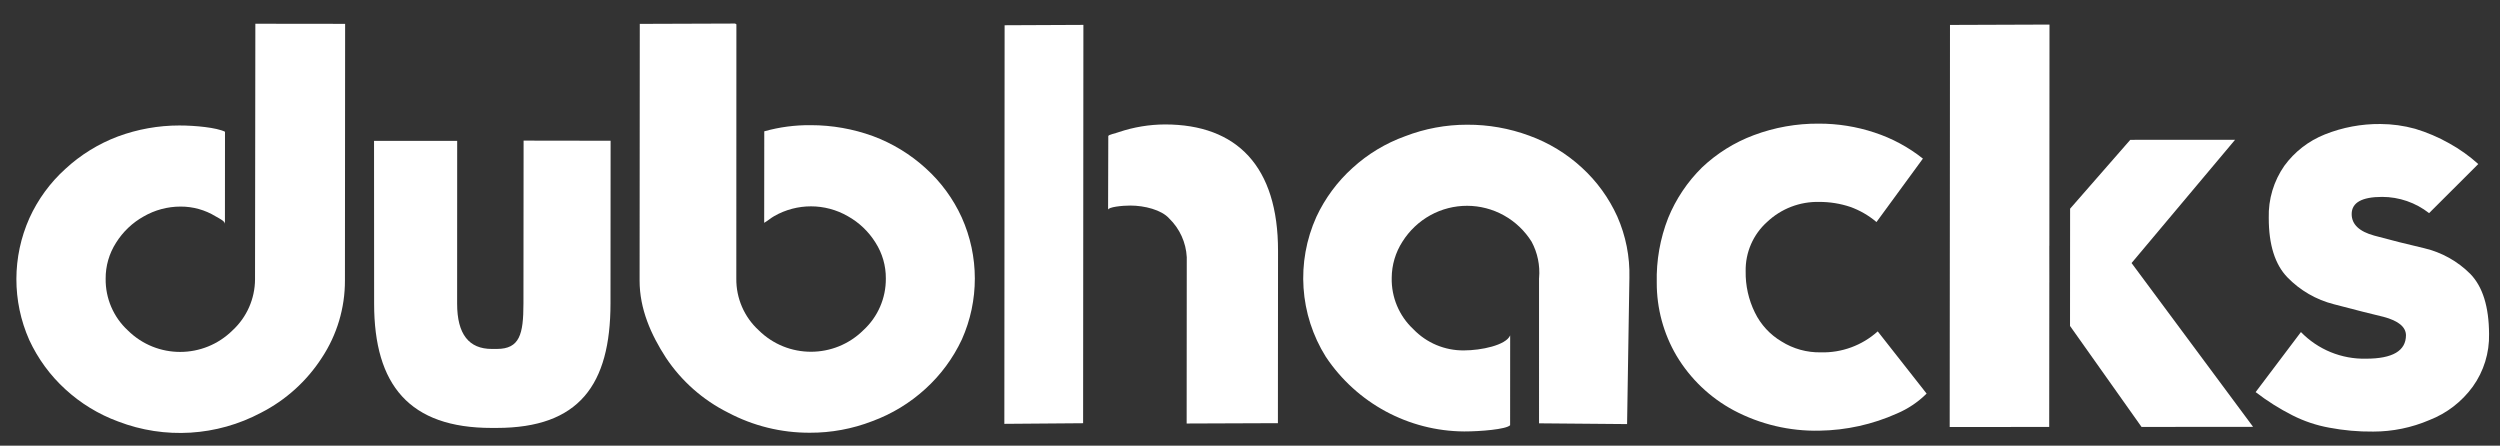 <?xml version="1.0" encoding="UTF-8"?>
<svg width="589px" height="105px" viewBox="0 0 589 105" version="1.1" xmlns="http://www.w3.org/2000/svg" xmlns:xlink="http://www.w3.org/1999/xlink">
    <rect x="0" y="0" width="589" height="105" fill="#333333" stroke="none"/>
    <!-- Generator: Sketch 44.1 (41455) - http://www.bohemiancoding.com/sketch -->
    <title>Artboard 7</title>
    <desc>Created with Sketch.</desc>
    <defs></defs>
    <g id="Page-1" stroke="none" stroke-width="1" fill="none" fill-rule="evenodd">
        <g id="Artboard-7" fill-rule="nonzero" fill="#FFFFFF">
            <g id="logo-copy" transform="translate(297.138, 60.283) rotate(10) translate(-297.138, -60.283) translate(8.638, -26.217)">
                <path d="M119.278,127.746 C120.539,134.909 120.243,138.423 114.975,139.362 L113.803,139.57 C108.521,140.508 105.153,137.634 103.892,130.471 L97.245,92.705 L77.957,96.115 L84.634,133.866 C87.957,152.749 97.898,161.282 117.008,157.902 L118.18,157.694 C137.29,154.313 142.78,143.04 139.471,124.157 L132.839,86.406 L112.646,89.935 L119.278,127.746 Z" id="Shape"></path>
                <path d="M422.293,85.989 C419.077,86.623 415.746,86.302 412.709,85.066 C409.766,83.955 407.213,82.003 405.364,79.451 C403.378,76.738 402.066,73.588 401.537,70.263 C400.68,65.91 401.764,61.399 404.504,57.918 C407.222,54.268 411.262,51.839 415.75,51.157 C418.2,50.71 420.706,50.67 423.169,51.037 C425.532,51.44 427.804,52.267 429.875,53.48 L438.05,36.86 C434.226,34.79 430.067,33.414 425.765,32.795 C421.356,32.149 416.873,32.22 412.486,33.003 C407.32,33.872 402.357,35.684 397.842,38.349 C393.676,40.8 390.043,44.067 387.159,47.955 C384.364,51.884 382.396,56.342 381.373,61.06 C380.346,66.166 380.346,71.426 381.373,76.532 C382.409,82.511 385.033,88.099 388.97,92.705 C393.1,97.47 398.437,101.025 404.415,102.995 C411.122,105.174 418.272,105.594 425.187,104.217 C431.367,103.033 437.242,100.601 442.457,97.068 C444.831,95.527 446.89,93.546 448.525,91.231 L434.638,78.796 C431.591,82.69 427.173,85.264 422.293,85.989 L422.293,85.989 Z" id="Shape"></path>
                <path d="M569.802,41.239 C566.342,38.802 562.272,37.384 558.052,37.143 C553.996,36.925 549.956,36.632 545.93,36.265 C542.26,35.927 540.218,34.567 539.802,32.184 C539.337,29.533 541.459,27.791 546.167,26.957 C550.117,26.264 554.185,26.914 557.725,28.804 L567.132,15.401 C564.746,13.907 562.197,12.693 559.535,11.782 C556.783,10.809 553.932,10.145 551.034,9.802 C548.287,9.541 545.518,9.646 542.799,10.114 C538.376,10.849 534.137,12.442 530.321,14.805 C526.831,16.957 524.018,20.054 522.206,23.741 C520.362,27.715 519.842,32.179 520.722,36.473 C521.81,42.678 524.065,47.022 527.487,49.504 C530.969,52.02 535.078,53.52 539.357,53.837 C544.876,54.294 548.897,54.592 551.419,54.731 C554.99,55.038 556.969,56.145 557.354,58.052 C557.997,61.695 555.228,64.063 549.046,65.155 C543.398,66.287 537.535,65.014 532.858,61.64 L524.802,77.426 C527.844,79.017 531.028,80.318 534.312,81.313 C537.234,82.197 540.267,82.654 543.319,82.668 C546.801,82.714 550.28,82.415 553.704,81.774 C558.185,80.985 562.46,79.293 566.271,76.8 C570.021,74.527 573.039,71.218 574.966,67.27 C576.889,63.262 577.457,58.734 576.583,54.373 C575.436,48.059 573.175,43.681 569.802,41.239 Z" id="Shape"></path>
                <path d="M207.098,79.913 C202.954,77.284 198.345,75.479 193.522,74.596 C188.614,73.732 183.594,73.732 178.685,74.596 C175.019,75.197 171.457,76.321 168.107,77.932 L171.831,99.168 C172.691,98.438 173.151,97.798 173.893,97.188 C178.659,93.232 185.154,92.099 190.97,94.209 C193.848,95.21 196.425,96.927 198.463,99.198 C200.492,101.4 201.838,104.148 202.335,107.106 C203.176,111.649 202.054,116.337 199.249,120.002 C193.685,127.877 182.844,129.796 174.932,124.306 C171.049,121.829 168.4,117.811 167.647,113.256 L157.261,54.239 L156.934,54.12 L156.934,54.12 L134.827,58.096 L145.287,117.664 C146.445,124.261 150.154,129.756 154.546,134.477 C159.124,139.278 164.873,142.794 171.222,144.678 C177.607,146.739 184.399,147.194 191,146.003 C195.963,145.149 200.723,143.371 205.036,140.761 C209.29,138.286 213.025,135.003 216.03,131.097 C219.012,127.25 221.201,122.845 222.469,118.141 C224.901,108.423 223.076,98.125 217.454,89.846 C214.716,85.858 211.191,82.477 207.098,79.913 Z" id="Shape"></path>
                <polygon id="Shape" points="235.778 135.981 254.027 132.615 248.864 103.219 237.796 40.181 219.531 43.487"></polygon>
                <path d="M260.793,59.943 C257.158,60.599 253.652,61.836 250.407,63.606 C249.754,64.008 248.078,64.634 248.122,64.961 L251.09,82.072 C250.971,81.432 254.25,80.494 256.075,80.181 C259.354,79.6 263.493,79.898 265.615,81.581 C268.48,83.515 270.506,86.469 271.283,89.846 L278.063,128.446 L299.221,124.633 L292.203,84.663 C288.776,65.081 277.514,56.994 260.793,59.943 Z" id="Shape"></path>
                <polygon id="Shape" points="455.246 98.036 478.333 93.956 472.457 60.464 472.428 60.27 470.959 51.991 470.944 51.827 461.938 0.584 438.866 4.738"></polygon>
                <polygon id="Shape" points="509.713 19.72 485.395 24.023 474.252 42.46 479.03 69.667 499.757 90.173 525.633 85.587 490.736 52.556"></polygon>
                <path d="M45.627,73.792 L56.013,133.137 L56.013,133.137 C56.777,137.622 55.649,142.223 52.898,145.84 C47.337,153.72 36.496,155.645 28.58,150.158 C24.704,147.666 22.067,143.638 21.325,139.079 C20.781,136.131 21.106,133.088 22.259,130.322 C23.399,127.49 25.237,124.994 27.601,123.07 C29.942,121.108 32.756,119.799 35.761,119.272 C38.627,118.754 41.58,119.043 44.292,120.106 C45.286,120.464 46.636,120.836 46.755,121.461 L43.001,100.091 C40.909,99.466 35.85,99.853 32.141,100.508 C27.28,101.366 22.608,103.081 18.342,105.572 C14.134,108.066 10.446,111.352 7.482,115.251 C4.517,119.059 2.366,123.439 1.161,128.118 C-1.275,137.826 0.522,148.115 6.102,156.413 C8.871,160.392 12.402,163.779 16.488,166.376 C20.625,169.019 25.236,170.825 30.063,171.692 C41.614,173.943 53.57,171.071 62.853,163.814 C68.08,159.87 72.175,154.609 74.723,148.565 C77.292,142.636 78.056,136.076 76.919,129.712 L66.459,70.144 L45.627,73.792 Z" id="Shape"></path>
                <path d="M369.504,62.787 C366.801,58.837 363.329,55.478 359.296,52.914 C355.178,50.274 350.578,48.482 345.764,47.642 C340.858,46.753 335.833,46.753 330.927,47.642 C326.003,48.502 321.279,50.269 316.995,52.854 C312.77,55.273 309.064,58.507 306.09,62.37 C303.129,66.166 300.959,70.522 299.71,75.177 C296.815,86.529 299.785,98.581 307.619,107.269 C316.691,116.773 329.87,121.141 342.797,118.93 C346.462,118.289 352.456,116.726 353.183,115.609 L349.518,94.76 C348.954,97.232 343.376,99.436 339.429,100.136 C335.003,100.975 330.428,99.94 326.788,97.277 C322.961,94.789 320.375,90.78 319.681,86.257 C319.17,83.277 319.52,80.212 320.69,77.426 C321.846,74.586 323.698,72.086 326.076,70.159 C330.884,66.283 337.339,65.158 343.168,67.18 C346.051,68.179 348.634,69.896 350.675,72.169 C352.504,74.495 353.617,77.305 353.88,80.255 C353.88,80.255 353.88,80.255 353.88,80.33 L359.815,113.986 L380.275,110.561 L374.83,76.532 C374.091,71.611 372.272,66.916 369.504,62.787 L369.504,62.787 Z" id="Shape"></path>
            </g>
        </g>
    </g>
</svg>